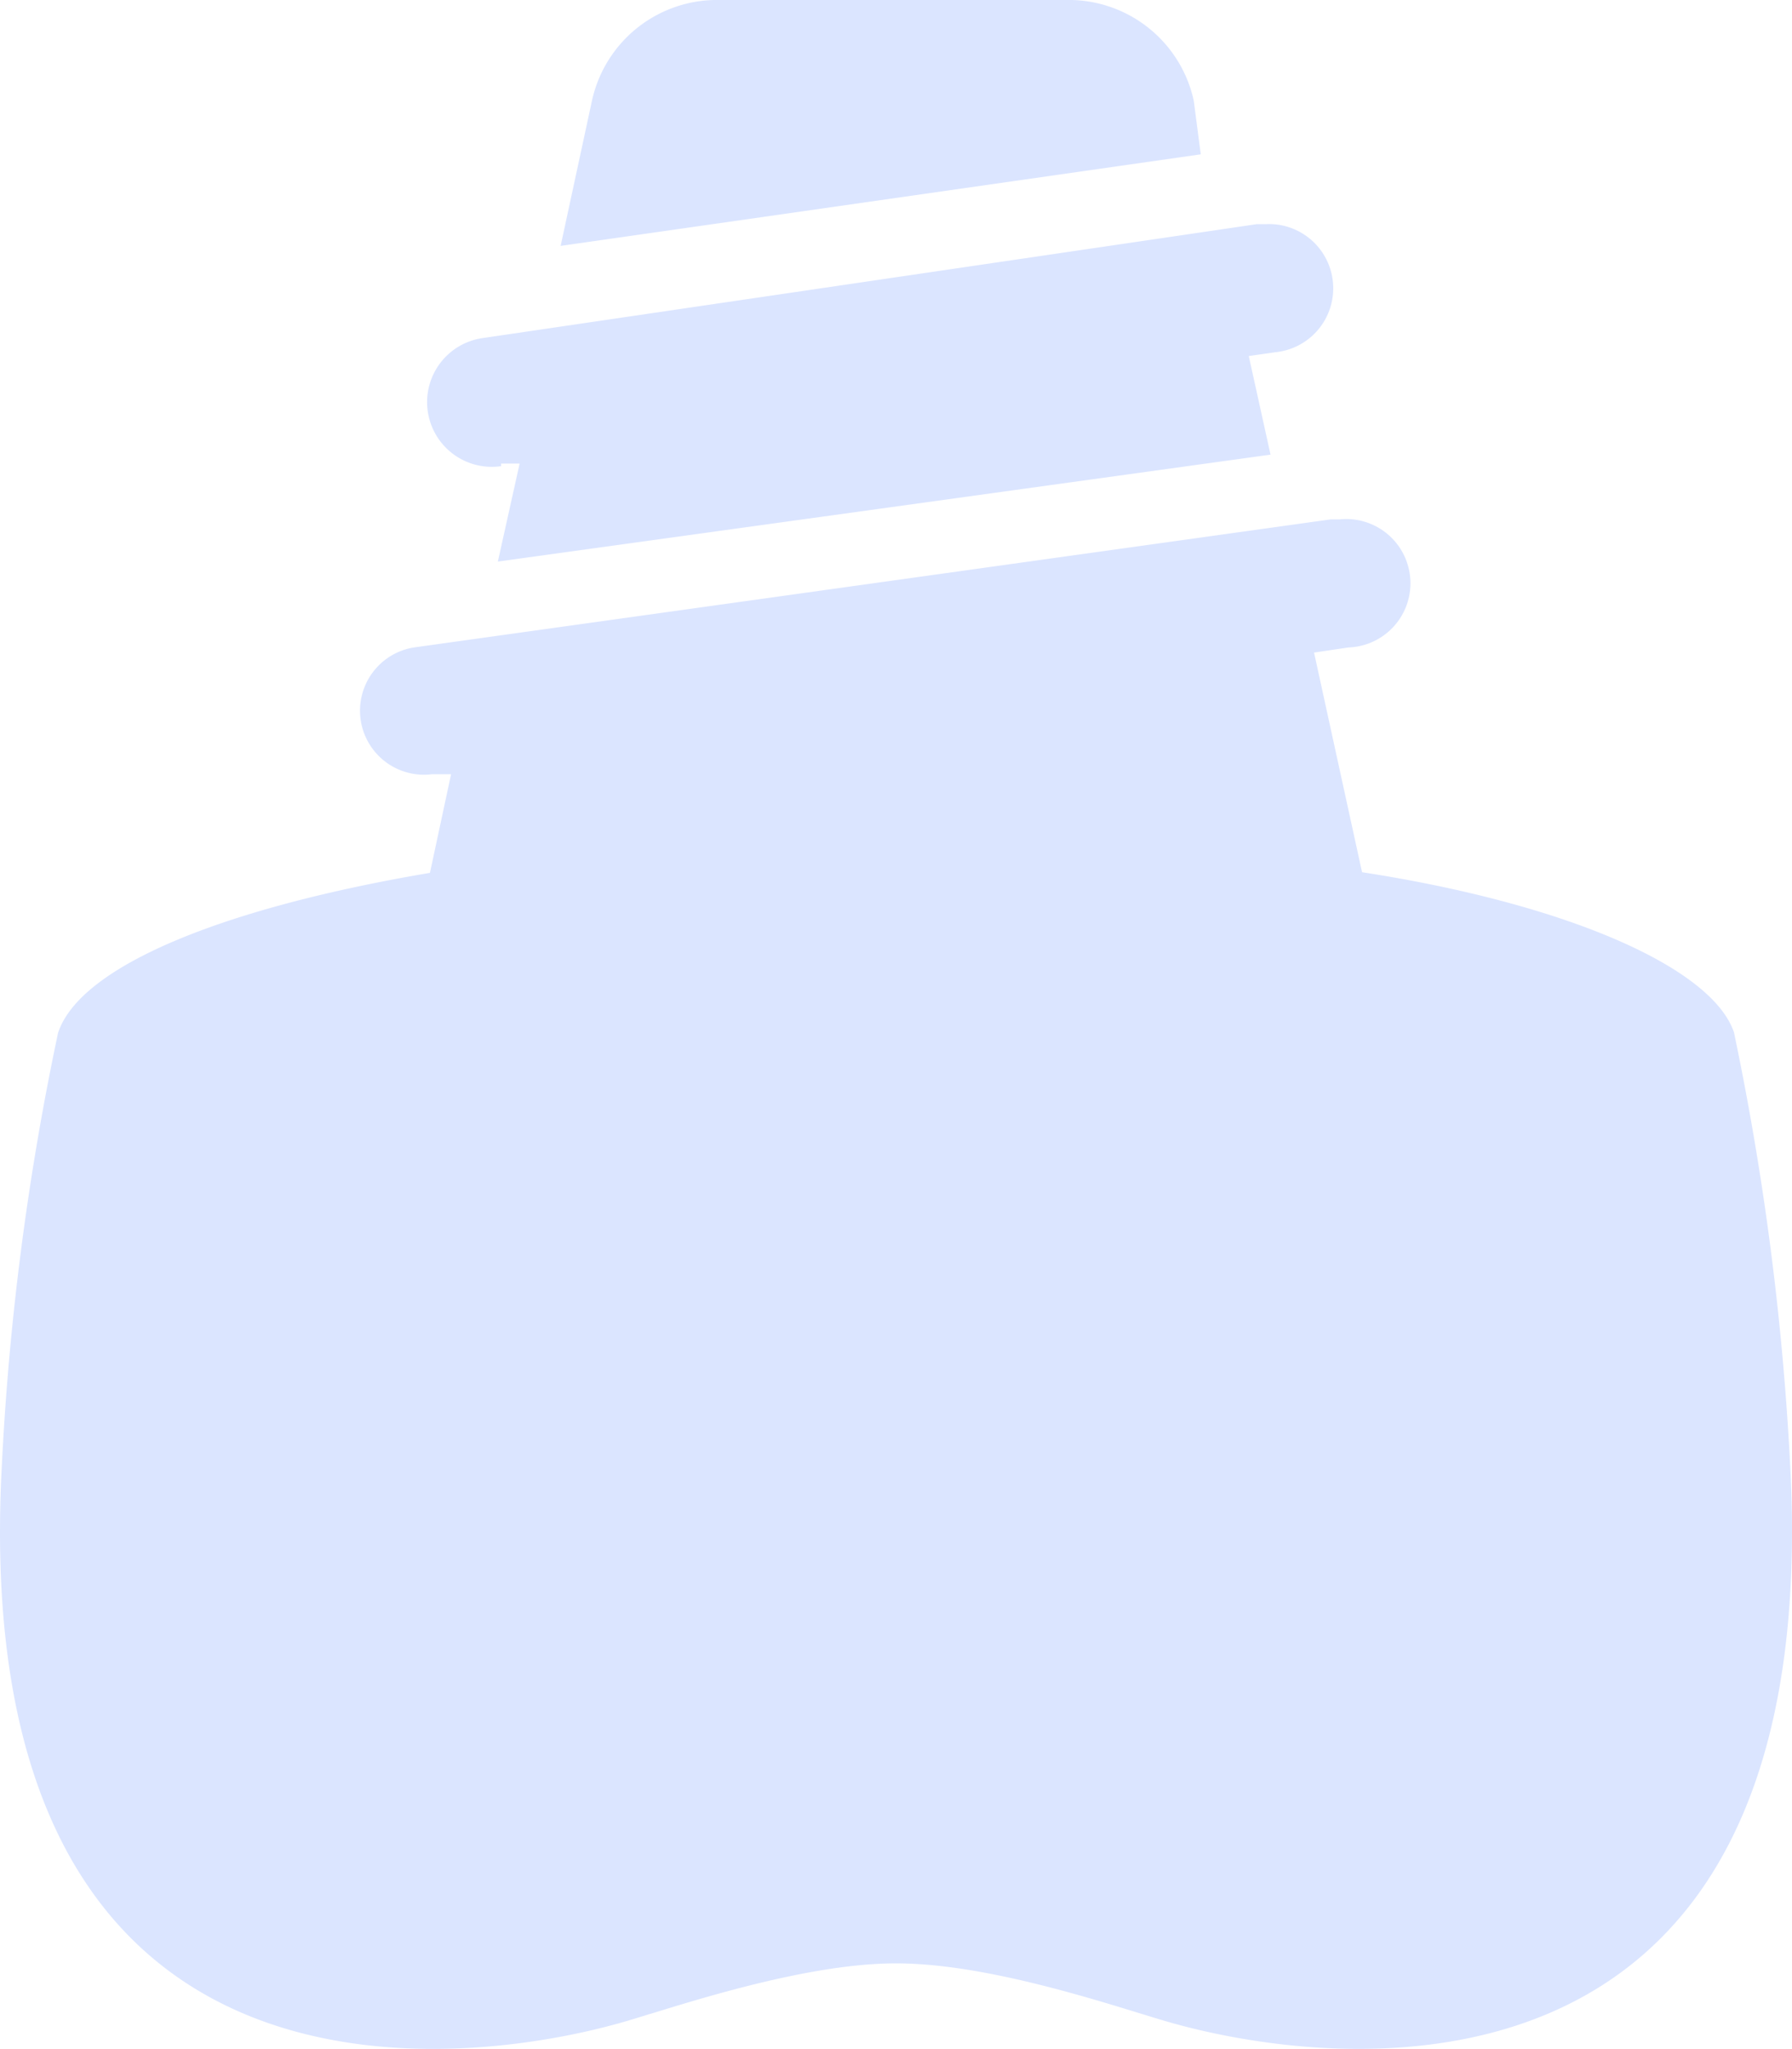 <svg width="28" height="32" fill="none" xmlns="http://www.w3.org/2000/svg"><g clip-path="url(#clip0_320_10784)"><path fill-rule="evenodd" clip-rule="evenodd" d="M18.652 1.57a2 2 0 00-2-1.57H11.25a2 2 0 00-2 1.57l-.49 2.27 10.002-1.43-.11-.84zm-8.496 29.882c.934-.288 2.572-.791 3.844-.791 1.27 0 2.865.49 3.825.785.127.039.243.075.346.105 2.58.77 10.342 1.77 9.802-8.64a43.879 43.879 0 00-.88-6.79c-.34-1-2.57-2-5.811-2.5l-.75-3.43.54-.08a1.003 1.003 0 10-.14-2h-.14l-14.324 2a1 1 0 00.28 1.98h.3l-.33 1.54c-3.25.55-5.47 1.46-5.811 2.5a42.671 42.671 0 00-.88 6.79c-.54 10.4 7.221 9.4 9.802 8.63.095-.028.205-.062.327-.1zM8.119 7.24h-.29v.04a1.01 1.01 0 01-.29-2L19.642 3.5h.15a1.003 1.003 0 01.14 2l-.42.06.34 1.54L7.779 8.77l.34-1.53z" fill="#DBE5FF"/></g><defs><clipPath id="clip0_320_10784"><path fill="#fff" d="M0 0h28v32H0z"/></clipPath></defs></svg>